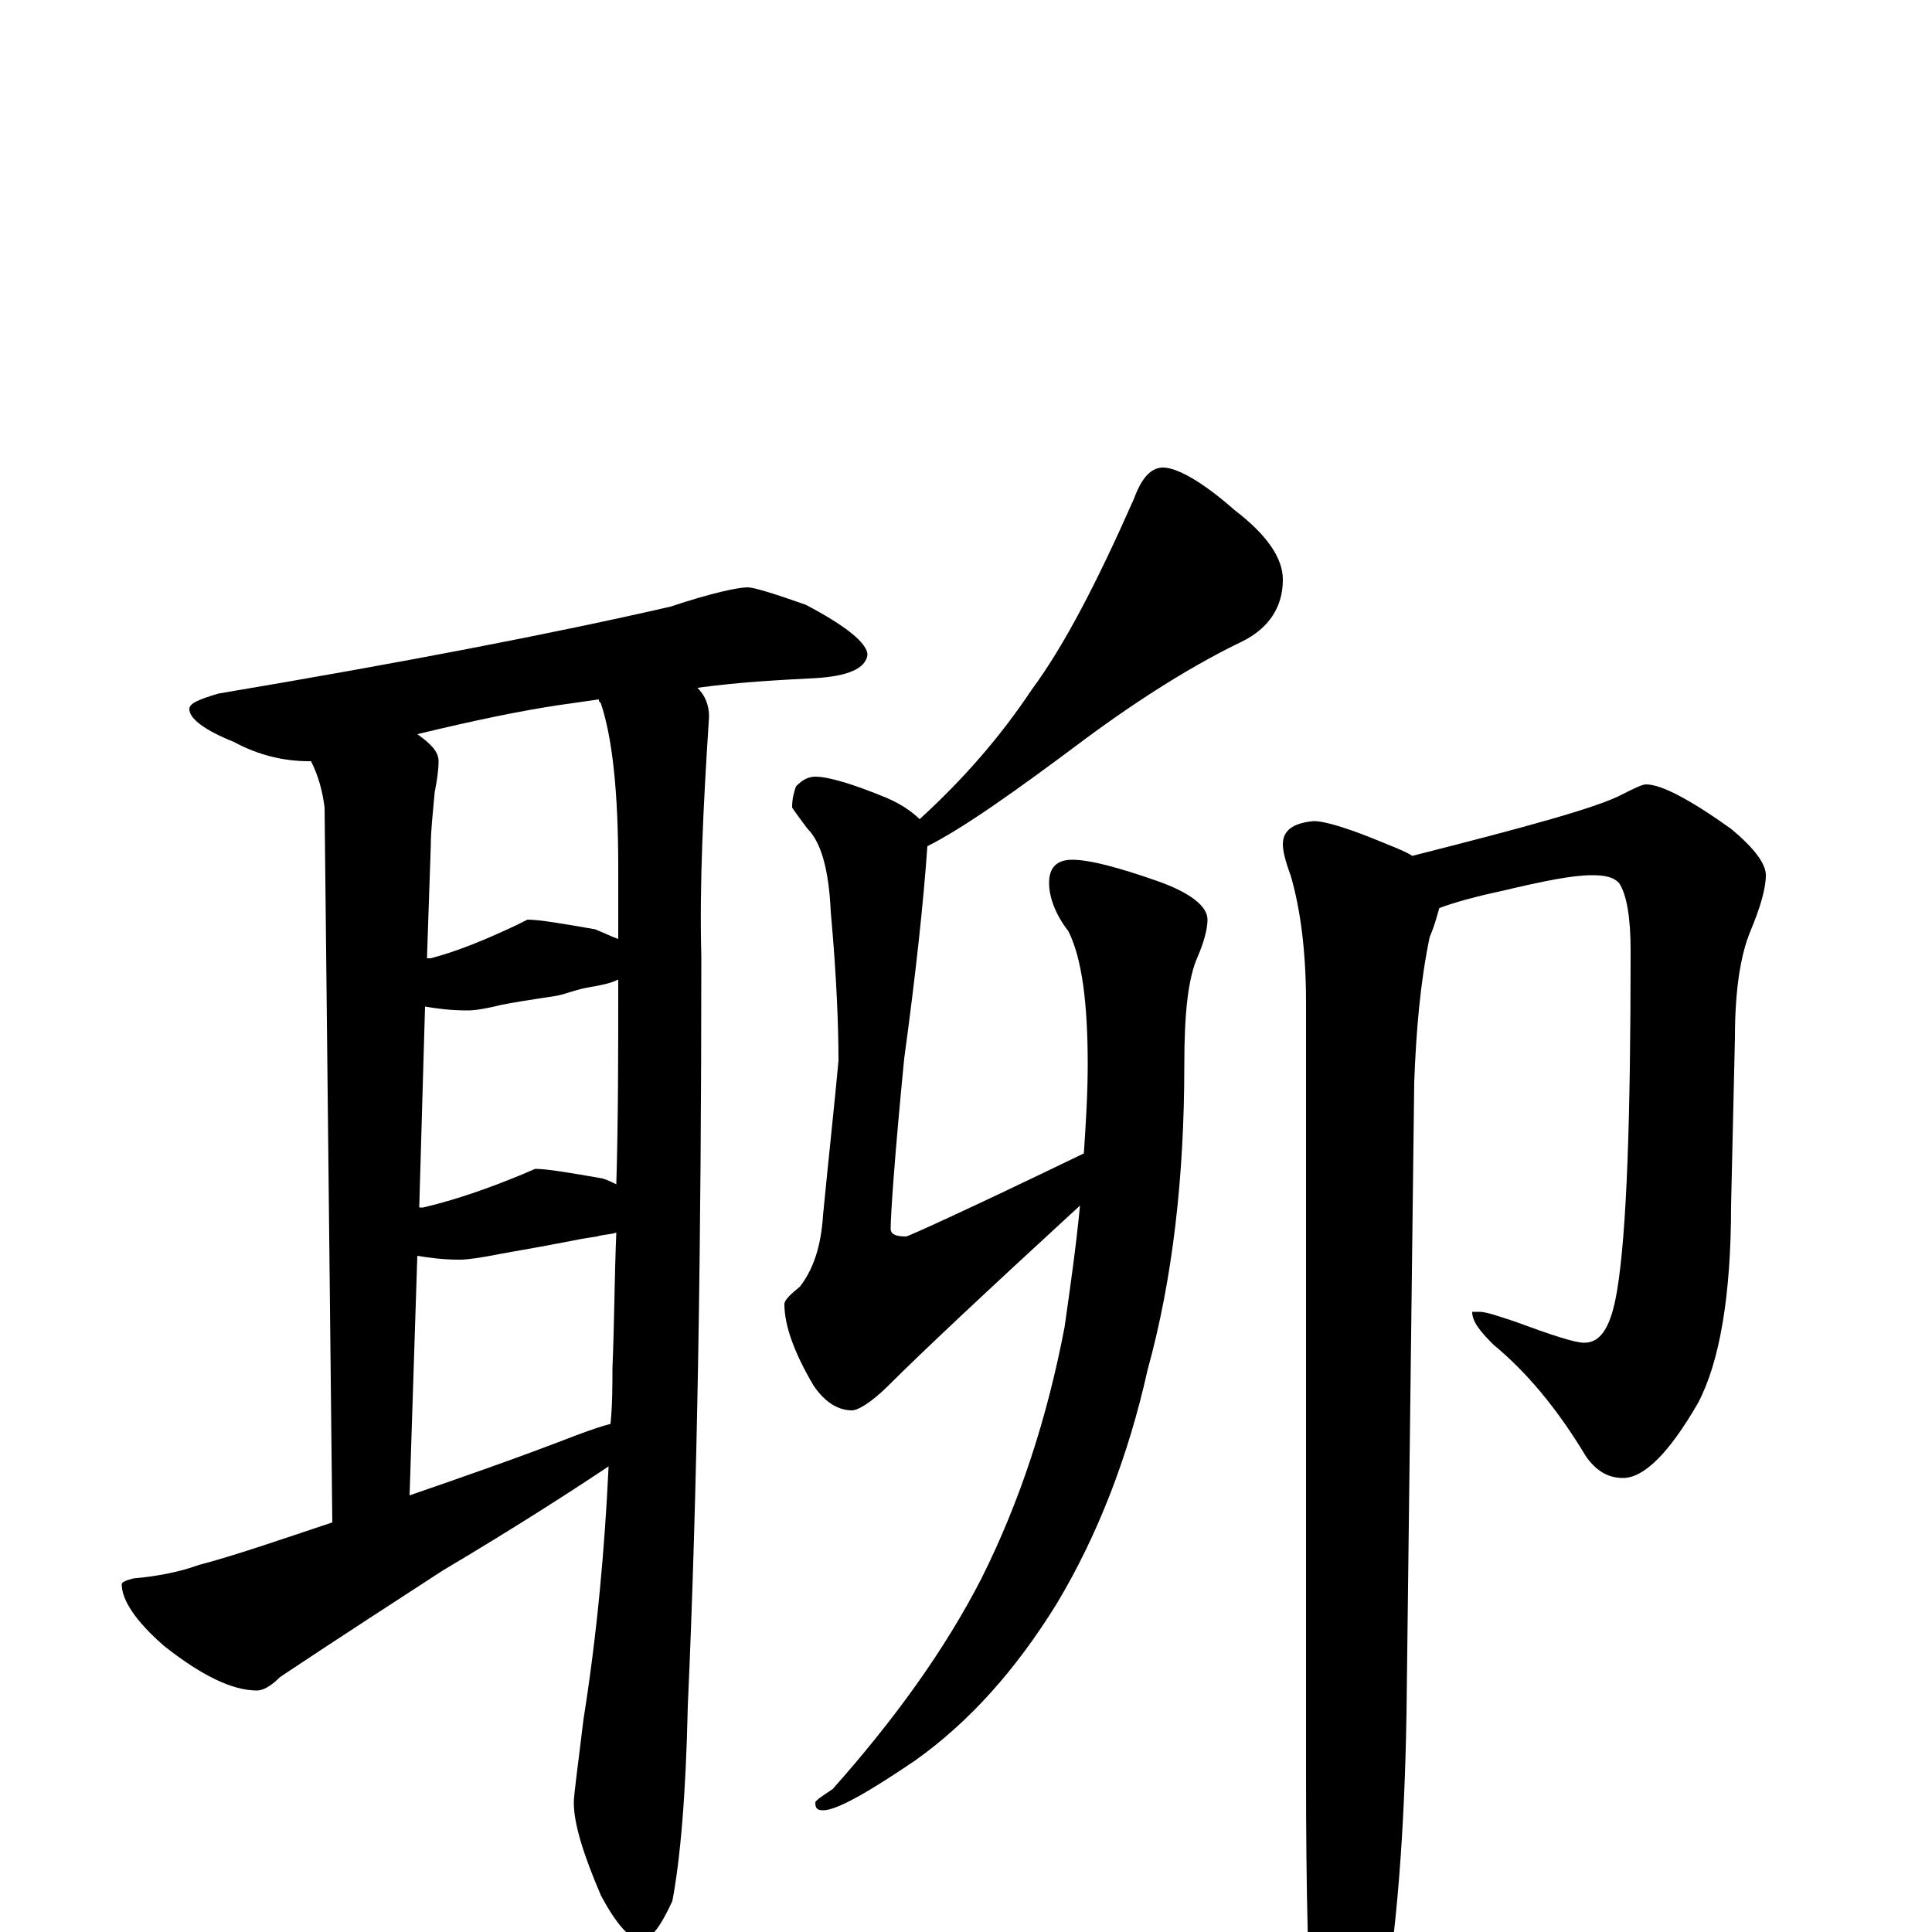 <?xml version="1.0" encoding="utf-8" ?>
<!DOCTYPE svg PUBLIC "-//W3C//DTD SVG 1.1//EN" "http://www.w3.org/Graphics/SVG/1.1/DTD/svg11.dtd">
<svg version="1.1" id="Layer_1" xmlns="http://www.w3.org/2000/svg" xmlns:xlink="http://www.w3.org/1999/xlink" x="0px" y="145px" width="1000px" height="1000px" viewBox="0 0 1000 1000" enable-background="new 0 0 1000 1000" xml:space="preserve">
<g id="Layer_1">
<path id="glyph" transform="matrix(1 0 0 -1 0 1000)" d="M387,696C390,696 400,693 417,687C438,676 449,667 449,661C448,654 439,650 422,649C403,648 383,647 361,644C365,640 367,635 367,629C364,583 362,542 363,505C363,358 361,228 356,117C355,70 352,37 348,16C342,3 337,-4 332,-4C326,-4 319,4 311,19C302,40 297,56 297,67C297,71 299,85 302,110C309,154 313,198 315,241C294,227 266,209 229,187C206,172 178,154 145,132C140,127 136,125 133,125C120,125 104,133 85,148C70,161 63,172 63,180C63,181 65,182 69,183C80,184 92,186 103,190C122,195 145,203 172,212l-4,370C167,590 165,598 161,606l-1,0C147,606 134,609 121,616C106,622 98,628 98,633C98,636 103,638 113,641C208,657 286,672 347,686C368,693 382,696 387,696M212,226C238,235 267,245 298,257C306,260 312,262 316,263C317,273 317,283 317,292C318,315 318,338 319,362C316,361 312,361 309,360C302,359 297,358 292,357C287,356 276,354 259,351C249,349 242,348 238,348C229,348 222,349 216,350M217,375C218,375 218,375 219,375C236,379 253,385 270,392l7,3C283,395 295,393 312,390C315,389 317,388 319,387C320,421 320,456 320,493C316,491 311,490 305,489C299,488 294,486 290,485C286,484 276,483 260,480C252,478 246,477 242,477C233,477 226,478 220,479M221,504C222,504 222,504 223,504C238,508 252,514 267,521l6,3C279,524 291,522 308,519C313,517 317,515 320,514C320,526 320,538 320,551C320,590 317,618 311,636C310,637 310,637 310,638C303,637 296,636 289,635C269,632 245,627 216,620C223,615 227,611 227,606C227,601 226,595 225,590C224,579 223,570 223,563M602,758C609,758 622,751 639,736C656,723 664,711 664,700C664,686 657,675 643,668C620,657 592,640 561,617C525,590 498,571 480,562C478,533 474,496 468,452C463,401 461,371 461,364C461,361 464,360 469,360C470,360 501,374 561,403C562,418 563,434 563,449C563,481 560,504 553,518C546,527 543,536 543,543C543,551 547,555 555,555C564,555 579,551 599,544C616,538 625,531 625,524C625,519 623,512 620,505C615,494 613,476 613,449C613,391 607,338 594,291C584,246 568,205 547,170C526,136 502,109 474,89C449,72 433,63 426,63C423,63 422,64 422,67C422,68 425,70 431,74C463,110 489,146 508,183C528,223 542,266 551,313C554,334 557,355 559,376C510,331 477,300 460,283C451,274 444,270 441,270C434,270 427,274 421,283C411,300 406,314 406,325C406,327 409,330 414,334C421,343 425,355 426,371C429,402 432,429 434,451C434,469 433,495 430,528C429,550 425,564 418,571C415,575 412,579 410,582C410,587 411,590 412,593C415,596 418,598 422,598C429,598 442,594 459,587C466,584 472,580 476,576C499,597 518,619 534,643C551,666 568,699 587,742C591,753 596,758 602,758M852,594C860,594 875,586 896,571C908,561 914,553 914,547C914,540 911,530 906,518C901,506 898,488 898,463l-2,-87C896,329 890,295 879,274C864,248 851,235 840,235C832,235 826,239 821,246C806,271 790,290 773,304C766,311 762,316 762,321l4,0C769,321 775,319 784,316C803,309 815,305 820,305C829,305 834,314 837,332C842,362 844,421 844,508C844,525 842,537 838,543C835,546 831,547 824,547C814,547 799,544 778,539C764,536 753,533 745,530C744,527 743,522 740,515C735,491 733,466 732,440l-4,-327C727,52 723,-1 715,-46C708,-77 701,-93 695,-93C688,-93 683,-83 680,-62C677,-27 676,21 676,82l0,399C676,508 673,530 668,547C665,555 664,560 664,563C664,570 669,574 680,575C686,575 699,571 718,563C723,561 728,559 731,557C790,572 827,582 840,589C846,592 850,594 852,594z"/>
</g>
</svg>
